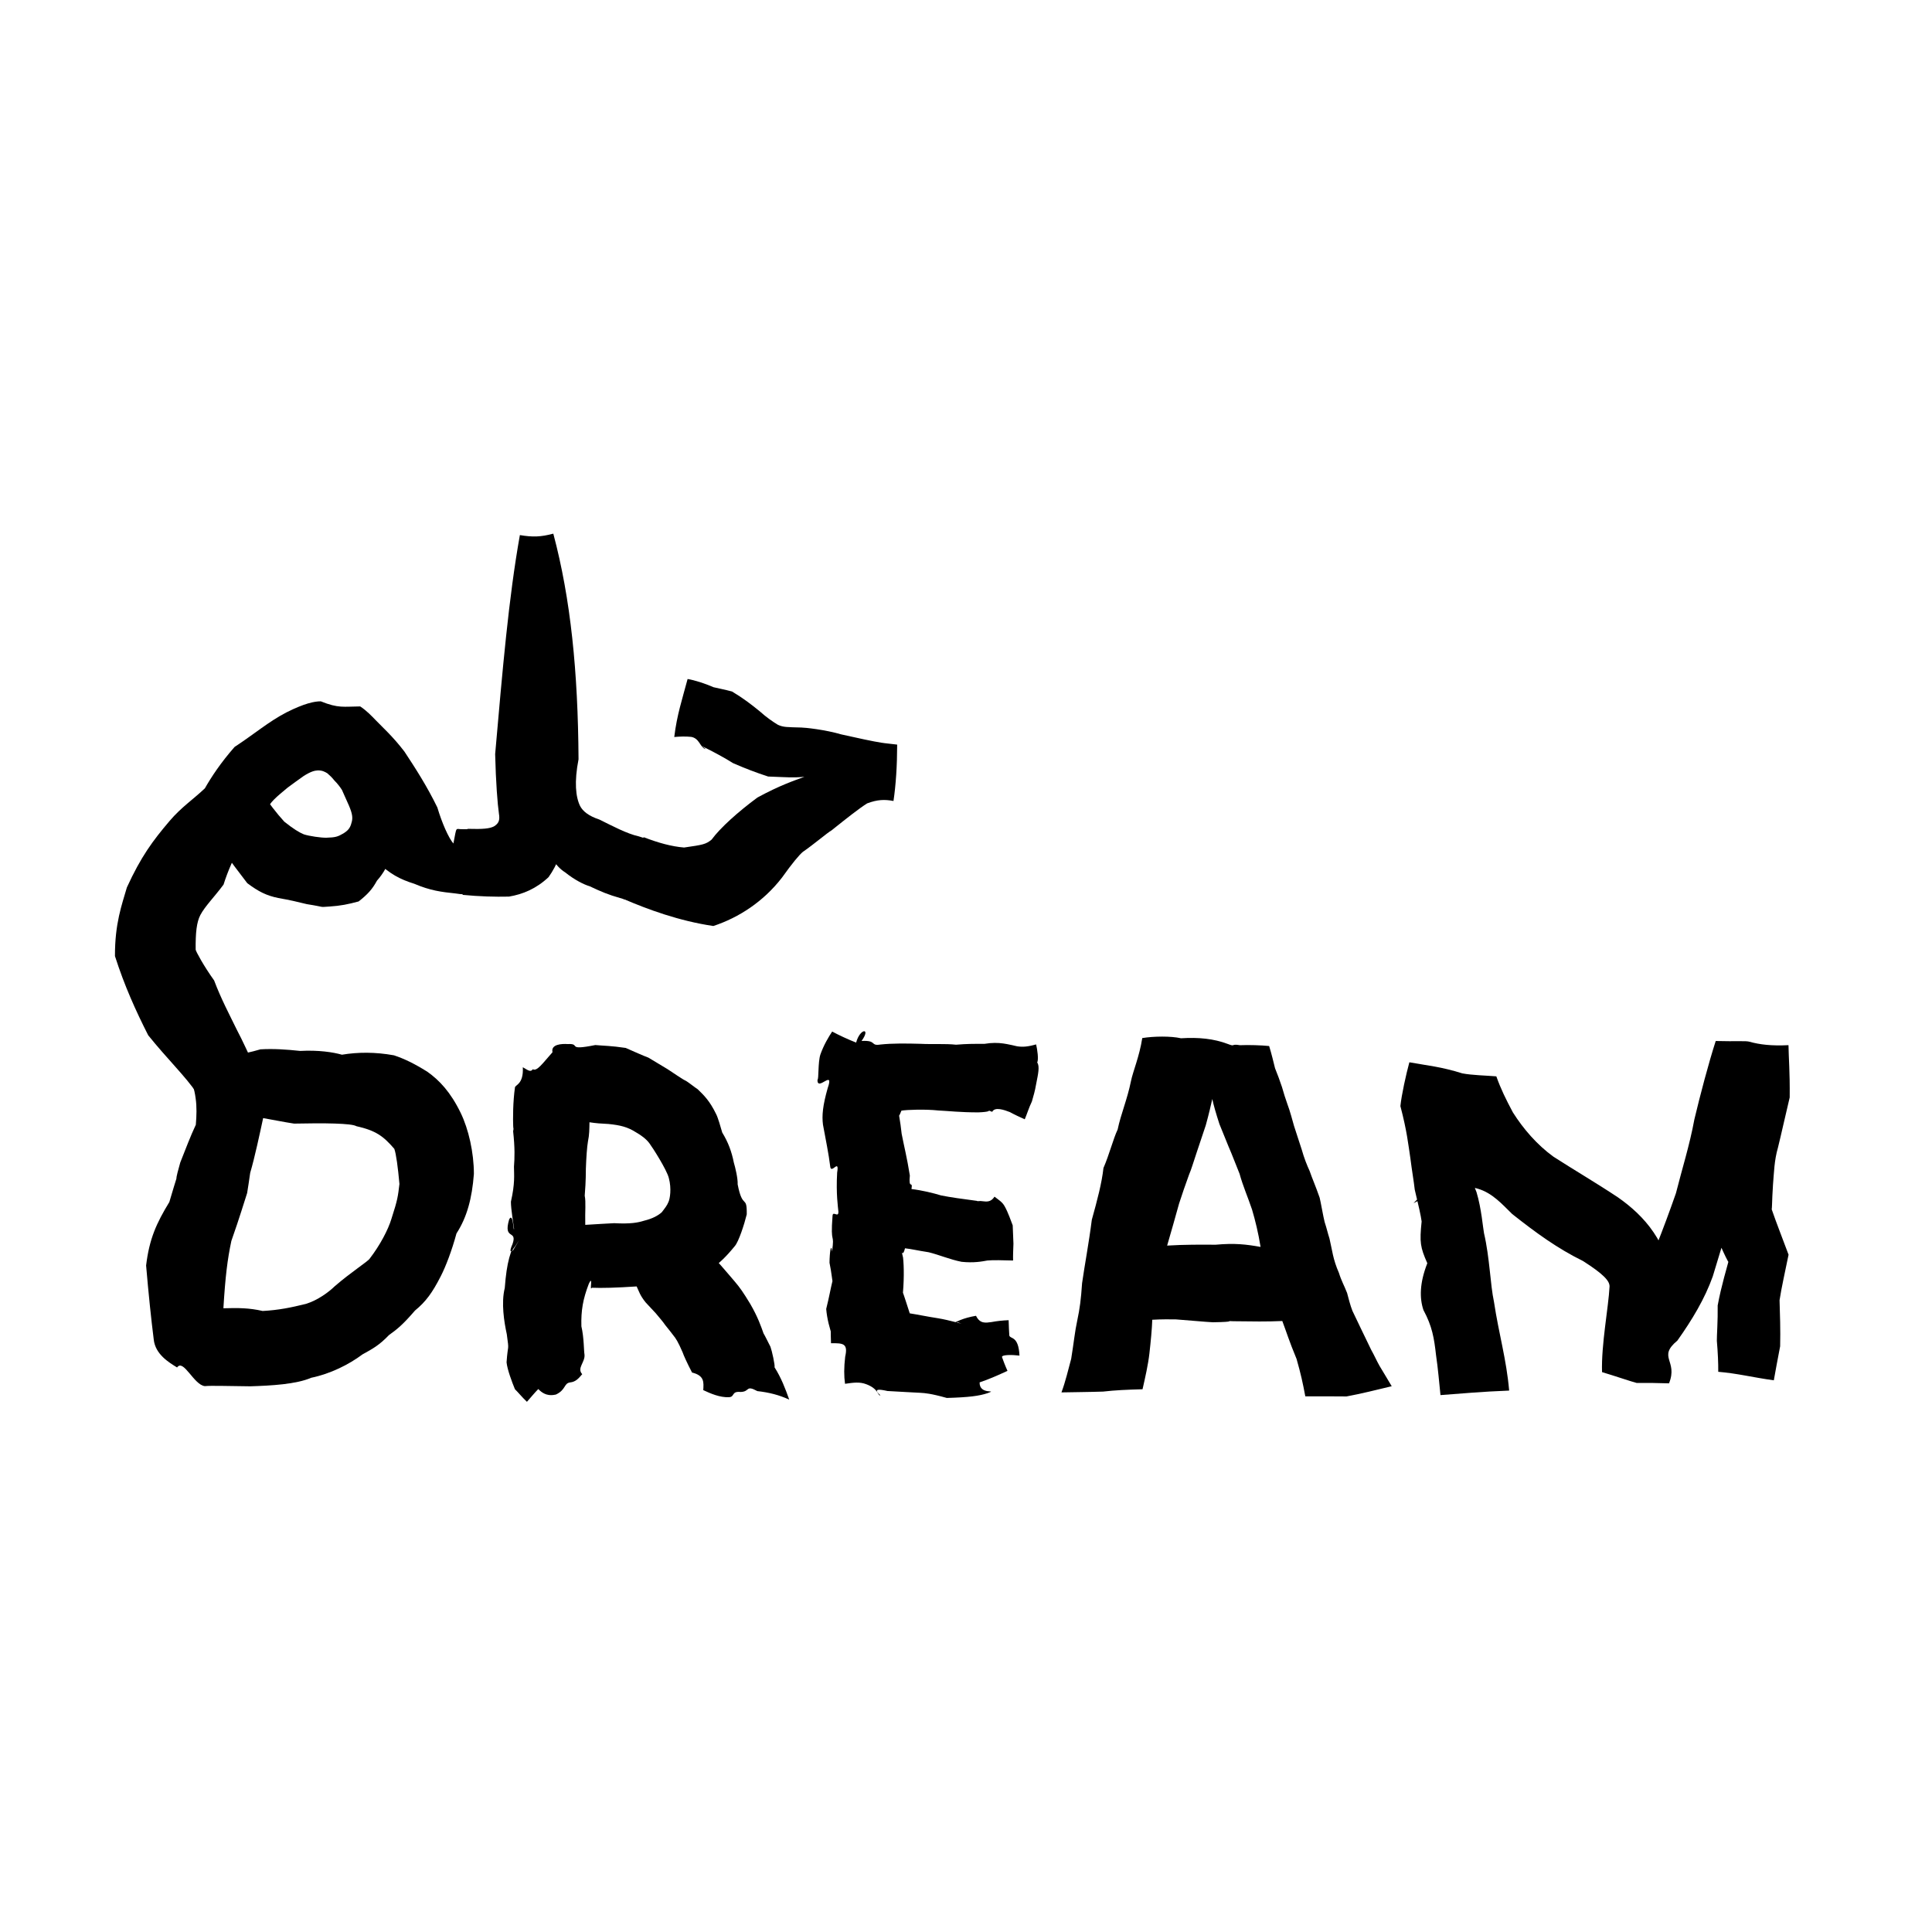 <?xml version="1.0" ?>
<svg xmlns="http://www.w3.org/2000/svg" version="1.1" width="600" height="600">
  <defs/>
  <g>
    <path stroke-width="0" fill="rgb(0, 0, 0)" opacity="1.0" d="M 141.764 383.059 C 140.318 388.402 138.405 393.401 136.869 396.368 C 134.288 401.434 132.235 404.259 128.894 406.99 C 124.892 411.616 123.402 412.723 120.793 414.625 C 117.714 417.837 115.675 418.902 112.569 420.621 C 108.353 423.785 102.532 426.673 96.673 427.872 C 91.912 429.925 84.216 430.316 77.76 430.53 C 71.02 430.467 65.464 430.273 63.636 430.473 C 60.223 430.176 56.97 421.855 54.992 424.678 C 52.43 423.101 48.213 420.578 47.742 415.966 C 46.923 409.455 46.148 402.055 45.375 393.007 C 46.382 384.685 48.59 379.873 52.59 373.302 C 53.897 368.981 54.203 367.813 54.794 366.004 C 54.743 365.487 55.366 363.183 55.985 361.024 C 57.544 357.087 59.233 352.631 60.816 349.302 C 61.055 346.474 61.14 343.758 60.764 341.136 C 60.384 338.068 59.414 335.396 58.195 332.201 C 60.083 331.497 62.475 330.429 64.641 329.679 C 67.44 328.929 69.65 328.479 71.904 327.991 C 74.902 327.359 77.983 326.748 80.887 325.881 C 84.948 325.641 88.904 325.915 93.229 326.375 C 98.935 326.068 103.45 326.771 106.195 327.548 C 111.11 326.73 116.526 326.684 122.339 327.737 C 125.489 328.774 128.571 330.255 132.685 332.815 C 136.465 335.487 139.955 339.197 143.066 345.615 C 145.515 350.654 147.171 357.913 147.171 364.577 C 146.597 372.08 145.064 377.961 141.764 383.059M 121.565 378.516 C 123.524 372.475 123.579 371.562 124.048 367.698 C 123.588 362.546 123.022 358.324 122.458 356.786 C 119.018 352.795 116.715 351.113 110.659 349.74 C 109.19 348.841 100.663 348.743 91.33 348.947 C 88.08 348.46 84.849 347.766 81.722 347.235 C 80.739 351.781 79.122 359.446 77.703 364.229 C 77.466 365.85 76.902 369.756 76.75 370.513 C 75.575 374.072 74.663 377.37 71.852 385.384 C 70.618 391.154 69.969 396.564 69.379 406.293 C 74.072 406.159 77.374 406.18 81.566 407.135 C 86.548 406.868 90.331 406.085 95.03 404.928 C 98.681 403.801 102.094 401.272 103.971 399.444 C 109.007 395.076 114.34 391.704 114.823 390.863 C 118.028 386.705 120.567 381.857 121.565 378.516"/>
    <path stroke-width="0" fill="rgb(0, 0, 0)" opacity="1.0" d="M 194.318 325.445 C 196.812 326.55 199.59 327.789 201.368 328.46 C 204.281 330.163 205.197 330.808 207.316 332.035 C 208.723 332.96 212.189 335.325 212.812 335.559 C 213.584 335.914 215.941 337.84 216.645 338.25 C 218.634 340.15 220.405 341.906 222.321 345.831 C 223.003 347.073 223.764 349.941 224.301 351.732 C 226.166 354.765 227.228 357.685 227.898 361.053 C 228.349 362.531 229.181 366.024 229.087 367.809 C 230.625 375.815 231.998 370.867 231.909 377.136 C 231.17 380.165 229.417 385.609 228.192 386.997 C 225.424 390.395 223.62 392.012 221.586 393.568 C 217.468 386.287 218.29 387.156 219.619 388.533 C 220.888 389.799 222.097 390.994 223.648 392.72 C 224.694 393.972 226.208 395.615 228.202 398.014 C 229.846 399.957 230.732 401.216 233.018 404.974 C 235.363 409.04 236.344 411.894 237.117 414.088 C 237.73 415.124 238.197 416.173 239.275 418.256 C 239.71 419.404 240.76 424.123 240.54 424.617 C 242.605 427.868 243.901 431.269 245.101 434.667 C 241.897 433.187 238.768 432.421 235.201 432.021 C 231.482 430.011 232.989 432.23 229.978 432.287 C 227.067 432 228.276 433.832 226.393 433.908 C 223.588 434.055 220.611 432.748 218.406 431.716 C 218.539 429.273 218.821 427.215 214.922 426.253 C 213.313 423.165 212.281 420.845 211.996 419.982 C 210.543 416.614 209.842 415.607 209.177 414.795 C 208.329 413.708 207.833 413.018 206.557 411.466 C 205.817 410.371 205.066 409.563 203.618 407.807 C 202.612 406.692 201.494 405.564 200.517 404.482 C 198.725 402.268 198.465 401.07 197.719 399.513 C 191.367 399.931 186.744 400.058 183.816 399.918 C 182.945 401.323 184.354 395.584 182.861 398.705 C 181.044 403.437 180.419 406.963 180.556 411.899 C 181.387 415.428 181.314 419.681 181.514 420.595 C 181.828 423.019 179.036 424.858 180.815 426.759 C 179.694 428.097 178.762 429.171 177.017 429.33 C 175.079 429.612 175.777 431.63 172.625 433.095 C 171.934 433.199 169.577 433.944 167.172 431.378 C 166.06 432.501 164.945 433.871 163.643 435.344 C 162.156 433.95 160.814 432.283 159.917 431.433 C 158.975 429.135 157.552 425.364 157.318 423.085 C 157.743 416.929 158.168 420.068 157.391 414.367 C 156.563 410.567 155.602 404.608 156.76 400 C 157.374 391.913 158.451 388.398 160.987 383.961 C 158.026 390.88 158.917 388.943 161.203 385.167 C 157.544 391.044 158.488 387.783 159.151 386.396 C 160.806 381.684 156.173 385.37 158.123 378.703 C 159.384 376.192 159.507 383.184 159.642 381.572 C 159.536 380.631 158.653 375.45 158.669 373.203 C 159.978 367.428 159.637 364.87 159.617 362.343 C 159.831 359.546 159.93 356.542 159.356 351.323 C 159.956 347.777 159.386 351.222 159.394 350.454 C 159.264 347.084 159.303 342.133 159.923 337.736 C 159.926 336.91 162.661 336.807 162.363 331.44 C 163.642 332.117 164.77 333.208 165.437 332.059 C 166.786 332.82 168.467 330.266 171.584 326.782 C 171.018 324.297 174.441 324.113 176.313 324.243 C 180.635 324.008 175.572 326.408 184.879 324.549 C 187.529 324.794 189.765 324.759 194.318 325.445M 188.957 349.061 C 186.752 348.955 185.109 348.848 183.067 348.531 C 183.026 350.733 183.042 352.349 182.588 354.525 C 182.304 356.196 182.073 359.365 181.947 362.924 C 181.919 363.838 181.99 366.463 181.589 371.345 C 182.01 373.368 181.65 376.032 181.759 380.392 C 186.177 380.088 188.265 380.029 190.728 379.871 C 195.876 380.149 198.134 379.693 200.033 379.099 C 202.687 378.453 204.4 377.485 205.521 376.476 C 206.446 375.256 207.155 374.418 207.618 373.235 C 208.027 372.317 208.63 369.234 207.699 365.801 C 207.011 363.182 202.7 356.419 201.664 355.041 C 200.682 353.706 199.069 352.539 197.602 351.706 C 194.899 349.969 192.628 349.431 188.957 349.061"/>
    <path stroke-width="0" fill="rgb(0, 0, 0)" opacity="1.0" d="M 312.881 425.736 C 310.236 426.955 307.064 428.376 304.221 429.312 C 304.152 433.432 310.128 431.359 306.735 432.648 C 304.075 433.535 300.876 433.951 294.039 434.145 C 289.005 432.742 287.285 432.643 285.897 432.554 C 283.402 432.405 280.432 432.288 275.604 431.99 C 273.237 431.465 270.916 431.104 273.402 433.314 C 272.636 433.665 272.962 431.328 269.002 429.874 C 266.98 429.096 265.024 429.379 262.431 429.752 C 262.1 427.387 262.076 424.733 262.481 421.33 C 263.444 417.111 261.728 417.139 258.078 417.146 C 258.035 414.277 257.686 410.181 258.75 415.808 C 257.578 412.336 256.85 409.592 256.585 406.503 C 257.656 402.175 257.808 400.793 258.554 397.734 C 258.578 398.796 258.263 395.227 257.612 392.164 C 257.638 388.956 258.115 385.767 258.394 388.69 C 259.29 382.309 257.812 387.218 258.558 377.537 C 258.68 375.929 260.446 378.365 260.373 376.262 C 260.258 374.948 259.607 370.836 259.982 364.183 C 260.785 359.428 258.029 365.066 257.809 362.095 C 257.39 358.555 256.419 353.804 255.584 349.286 C 255.21 346.43 255.525 343.288 257.041 337.953 C 259.192 331.766 253.751 339.191 253.872 335.327 C 254.322 335.295 253.974 329.883 254.786 327.466 C 255.792 324.607 257.307 322.045 258.438 320.356 C 260.479 321.455 263.347 322.797 265.88 323.783 C 267.091 319.257 270.591 319.093 267.564 323.279 C 272.469 323.005 270.142 324.921 273.435 324.386 C 277.102 323.989 281.488 324.043 285.865 324.167 C 289.493 324.36 293.675 324.08 296.894 324.443 C 300.492 324.163 301.83 324.174 305.722 324.179 C 310.346 323.384 313.295 324.408 315.891 324.938 C 317.716 325.209 319.165 325.069 321.777 324.354 C 322.149 325.929 322.596 328.978 322.116 329.98 C 322.954 331.125 322.382 333.621 321.825 336.461 C 321.336 339.254 321.023 340.007 320.465 342.071 C 319.531 343.998 318.957 345.946 318.245 347.612 C 316.68 346.898 315.164 346.215 313.603 345.36 C 311.963 344.728 308.949 343.628 308.14 345.288 C 304.582 344.077 310.379 345.211 303.83 345.458 C 298.261 345.465 294.574 345.02 291.431 344.872 C 287.296 344.429 281.632 344.636 279.948 344.92 C 278.413 348.806 278.857 346.026 278.383 342.341 C 278.99 344.871 279.606 348.306 280.02 352.129 C 280.72 355.79 281.659 359.405 282.561 365.052 C 282.125 369.697 283.533 366.388 283.068 369.27 C 286.26 369.634 289.945 370.542 292.296 371.26 C 295.223 371.84 298.695 372.323 303.334 372.934 C 305.582 373.556 301.627 373.351 303.305 373.162 C 304.98 372.451 307.124 374.311 308.85 371.635 C 310.014 372.558 311.317 373.279 312.043 374.697 C 312.367 375.311 312.883 376.108 314.505 380.544 C 314.542 381.503 314.639 384.183 314.734 386.239 C 314.674 388.165 314.579 389.634 314.624 391.464 C 311.507 391.39 308.418 391.28 306.632 391.464 C 304.946 391.764 302.428 392.268 298.619 391.863 C 295.016 391.16 291.658 389.687 288.391 388.894 C 284.812 388.347 283.224 387.91 281.053 387.668 C 280.112 391.567 279.516 386.156 280.449 390.542 C 280.771 393.274 280.793 398.379 280.248 403.197 C 280.044 405.05 279.793 406.902 280.17 400.747 C 280.885 402.685 281.778 405.573 282.531 407.87 C 285.181 408.284 287.745 408.843 291.209 409.379 C 295.009 410.006 298.479 411.12 301.013 411.711 C 295.79 410.636 298.855 410.129 295.127 411.34 C 297.006 410.507 299.055 409.301 303.111 408.633 C 304.348 411.187 306.14 410.804 307.868 410.587 C 309.634 410.252 311.459 410.061 313.241 409.999 C 313.319 411.871 313.334 413.494 313.454 414.768 C 313.776 415.924 316.302 414.745 316.61 420.992 C 314.195 420.697 311.081 420.707 311.176 421.443 C 311.503 422.363 312.075 423.943 312.881 425.736"/>
    <path stroke-width="0" fill="rgb(0, 0, 0)" opacity="1.0" d="M 405.377 433.656 C 404.604 429.495 403.956 426.578 402.66 422.029 C 400.276 416.279 399.54 413.712 398.229 410.252 C 393.631 410.468 388.925 410.4 382.985 410.32 C 380.049 410.138 384.708 410.514 376.653 410.642 C 374.163 410.519 369.963 410.101 365.113 409.744 C 363.322 409.724 360.692 409.693 357.847 409.863 C 357.766 412.647 357.369 416.678 356.961 420.315 C 356.558 423.838 355.662 427.767 354.826 431.443 C 349.979 431.581 346.342 431.732 342.556 432.171 C 338.277 432.315 333.222 432.342 329.646 432.421 C 330.888 429.104 331.769 425.298 332.666 421.997 C 333.473 417.036 333.84 413.316 334.51 410.305 C 335.386 406.153 335.698 403.564 336.051 398.505 C 336.818 393.058 338.131 386.227 339.072 378.816 C 340.777 372.674 342.174 367.427 342.688 362.731 C 344.515 358.532 345.704 353.723 347.095 350.778 C 348.097 345.965 350.065 341.499 351.225 335.788 C 351.825 332.769 353.851 328.13 354.742 322.382 C 358.339 321.793 363.642 321.733 366.771 322.443 C 372.246 322.103 376.917 322.567 381.255 324.196 C 383.888 325.216 382.005 324.073 385.077 324.597 C 387.823 324.477 391.79 324.61 394.145 324.852 C 394.874 327.176 395.583 330.186 395.972 331.743 C 396.818 333.869 397.387 335.351 398.134 337.601 C 398.781 339.931 399.097 340.786 399.842 342.979 C 400.577 344.873 401.481 348.276 401.87 349.655 C 402.749 352.433 403.484 354.553 404.258 356.992 C 404.987 359.604 405.882 361.848 406.728 363.684 C 407.459 365.85 408.463 368.042 409.828 371.945 C 410.16 373.231 410.952 377.865 411.37 379.481 C 412.079 381.65 412.342 382.988 412.88 384.626 C 413.748 388.282 413.917 390.994 415.824 395.331 C 416.54 397.681 417.427 399.175 418.353 401.552 C 418.765 403.099 419.331 405.395 420.016 407.109 C 421.146 409.525 424.062 415.533 425.858 419.256 C 426.742 420.794 427.485 422.515 428.432 424.197 C 429.63 426.225 431.102 428.598 432.211 430.506 C 427.399 431.67 422.481 432.879 418.164 433.677 C 414.462 433.615 410.475 433.66 405.377 433.656M 384.97 364.56 C 384.28 362.743 383.466 360.852 382.406 358.13 C 381.066 355.031 380.051 352.312 378.707 349.094 C 377.674 345.907 376.909 343.302 376.487 341.301 C 376.061 343.198 375.461 345.878 374.463 349.469 C 373.337 352.806 372.379 355.635 371.687 357.768 C 370.546 361.125 370.053 362.99 369.271 364.794 C 368.105 368.016 367.122 370.836 366.172 373.79 C 364.855 378.578 363.807 382.185 362.465 386.829 C 367.812 386.496 373.038 386.528 377.524 386.559 C 383.479 386.019 386.988 386.442 391.482 387.241 C 390.779 382.883 389.841 379.044 388.836 375.647 C 387.496 371.673 385.96 368.219 384.97 364.56"/>
    <path stroke-width="0" fill="rgb(0, 0, 0)" opacity="1.0" d="M 497.527 426.125 C 497.253 417.588 499.527 406.078 499.86 399.549 C 499.916 397.844 498.081 395.747 491.631 391.629 C 483.606 387.669 477.064 382.9 469.63 377.029 C 463.228 370.779 457.802 363.424 438.976 373.668 C 461.023 351.36 453.798 355.858 464.865 348.733 C 454.564 358.206 455.027 359.922 455.682 361.918 C 456.868 365.473 457.587 367.988 458.542 370.226 C 460.08 375.273 460.568 381.525 460.868 382.959 C 462.676 390.734 462.783 398.79 463.981 404.377 C 465.48 414.33 467.828 422.056 468.682 431.855 C 460.098 432.186 453.424 432.814 447.354 433.259 C 446.96 429.569 446.607 425.106 445.981 420.9 C 445.373 415.534 444.798 411.924 442.06 406.842 C 440.833 403.189 440.837 398.491 443.266 392.306 C 441.069 387.325 440.831 385.865 441.5 379.328 C 441.305 377.723 440.472 374.032 439.363 369.459 C 439.05 366.673 438.486 363.552 438.001 359.678 C 437.337 355.341 436.976 351.404 434.906 343.506 C 435.265 340.01 436.647 333.732 437.691 329.905 C 443.412 330.941 447.394 331.24 454.153 333.35 C 457.239 333.929 461.45 334 464.697 334.268 C 466.092 338.187 467.639 341.329 469.846 345.471 C 473.071 350.565 477.302 355.486 482.389 359.188 C 488.607 363.205 495.717 367.363 502.442 371.83 C 510.74 377.63 518.065 385.816 519.505 399.612 C 520.552 399.735 504.742 399.789 507.596 399.669 C 510.744 396.303 512.646 393.047 514.305 387.154 C 516.636 381.264 518.411 376.465 520.478 370.563 C 522.308 363.256 524.727 355.689 526.207 347.622 C 527.966 340.225 530.638 330.076 532.833 323.292 C 539.294 323.475 542.227 323.168 543.342 323.527 C 546.459 324.4 550.174 324.853 555.431 324.584 C 555.492 328.73 555.886 332.735 555.807 340.816 C 554.297 347.142 553.241 352.036 552.17 356.366 C 550.992 360.406 550.938 364.211 550.62 367.906 C 550.26 372.847 550.368 377.111 550.067 375.146 C 551.871 380.377 553.566 384.534 555.454 389.657 C 554.437 394.693 553.247 399.892 552.657 403.79 C 552.786 407.918 552.965 413.062 552.84 418.093 C 552.004 422.319 551.429 425.686 550.875 428.668 C 544.421 427.779 539.561 426.517 533.618 426.024 C 533.64 423.232 533.489 419.961 533.183 416.406 C 533.156 414.892 533.515 410.215 533.441 405.416 C 534.541 399.407 536.383 393.399 537.195 390.288 C 538.467 395.549 536.477 391.736 534.407 387.049 C 533.296 382.866 532.15 379.871 531.719 374.351 C 531.624 370.266 531.612 365.928 531.818 362.364 C 532.205 357.307 533.139 353.083 533.781 350.65 C 545.136 351.922 544.823 352.024 542.817 352.169 C 541.062 361.335 539.314 368.748 537.995 375.533 C 536.078 383.027 534.034 389.342 531.92 396.383 C 529.457 403.305 525.504 409.885 520.932 416.325 C 514.617 421.577 521.21 422.459 518.331 429.61 C 514.466 429.48 510.773 429.44 508.279 429.487 C 506.28 428.967 501.883 427.424 497.527 426.125"/>
    <path stroke-width="0" fill="rgb(0, 0, 0)" opacity="1.0" d="M 60.904 339.253 C 58.071 334.816 51.809 328.723 46.024 321.509 C 42.164 313.9 38.659 306.161 35.701 296.924 C 35.666 286.751 37.844 281.001 39.402 275.606 C 43.777 266.043 47.426 261.111 52.712 254.904 C 56.341 250.652 60.075 248.205 63.625 244.823 C 65.595 241.366 68.496 236.932 72.848 231.971 C 79.076 227.893 83.397 224.12 88.98 221.227 C 94.528 218.437 97.653 217.79 99.631 217.806 C 105.09 220.021 106.718 219.423 111.862 219.386 C 113.887 220.72 115.453 222.389 116.761 223.741 C 118.684 225.761 121.951 228.636 125.61 233.424 C 129.032 238.609 132.634 244.203 135.826 250.769 C 137.285 255.68 139.323 260.23 140.804 261.959 C 141.928 256.254 141.354 257.601 143.566 257.512 C 148.168 257.406 151.499 258.355 153.196 260.42 C 155.094 262.586 155.827 264.983 155.728 268.22 C 155.493 270.899 153.966 273.486 151.138 275.601 C 148.839 277.473 145.312 278.156 141.527 277.478 C 137.052 277.004 133.684 276.599 128.673 274.469 C 124.124 273.045 121.029 271.374 117.14 267.627 C 118.848 266.629 120.256 265.825 121.57 264.99 C 120.727 268.465 119.008 271.333 117.062 273.507 C 115.63 276.169 114.154 277.765 111.382 279.949 C 108.095 280.843 105.688 281.313 102.419 281.525 C 98.674 281.746 101.659 281.794 95.295 280.791 C 92.49 280.093 89.942 279.493 86.418 278.885 C 82.718 278.11 80.351 276.94 76.787 274.273 C 74.464 271.16 71.527 267.508 68.406 262.885 C 70.553 262.695 72.762 262.59 74.906 262.309 C 72.639 266.198 70.788 270.41 69.424 274.715 C 66.608 278.517 63.631 281.478 62.22 284.171 C 61.051 286.416 60.709 289.718 60.766 294.94 C 60.885 295.569 63.256 299.955 66.499 304.486 C 68.653 310.212 71.252 315.074 73.594 319.89 C 75.251 322.973 77.28 327.533 79.167 331.468 C 72.13 334.085 66.493 336.389 60.904 339.253M 101.353 260.161 C 104.154 260.08 104.879 259.853 106.584 258.862 C 108.086 257.94 108.765 257.15 109.163 255.51 C 109.646 254.047 109.42 252.661 108.38 250.212 C 107.236 247.57 106.643 246.408 106.205 245.335 C 105.683 244.491 104.803 243.342 103.83 242.372 C 103.019 241.336 102.448 240.859 101.653 240.147 C 100.813 239.64 100.031 239.221 98.629 239.265 C 97.678 239.306 96.433 239.633 94.277 241.016 C 92.968 241.926 90.715 243.581 89.313 244.614 C 87.604 246.067 86.32 247.062 85.074 248.325 C 84.042 249.332 83.418 250.405 83.027 251.092 C 82.539 249.233 81.987 247.736 81.215 245.799 C 83.458 249.452 85.836 252.476 88.285 255.17 C 91.08 257.411 92.959 258.54 94.344 259.108 C 96.02 259.663 99.707 260.195 101.353 260.161"/>
    <path stroke-width="0" fill="rgb(0, 0, 0)" opacity="1.0" d="M 143.656 277.907 C 144.607 270.559 145.17 264.457 145.158 257.402 C 150.156 257.556 152.077 257.307 153.367 256.659 C 154.864 255.746 155.294 254.78 154.951 252.724 C 154.526 249.828 153.985 242.922 153.774 234.206 C 156.09 207.78 157.951 185.786 161.452 166.176 C 165.493 166.852 167.947 166.754 171.835 165.731 C 177.236 185.983 179.506 208.562 179.669 235.801 C 178.298 242.839 178.779 247.489 180.148 250.299 C 181.001 251.948 182.827 253.423 186.145 254.519 C 190.069 256.442 194.661 258.926 198.343 259.726 C 202.596 260.954 205.352 262.913 206.299 264.826 C 207.378 266.775 207.834 269.571 207.144 272.44 C 206.363 275.483 204.419 277.908 201.429 279.151 C 198.781 280.128 195.728 279.923 192.509 278.874 C 188.992 277.876 186.767 276.957 183.117 275.231 C 181.442 274.742 178.532 273.347 175.518 270.923 C 172.304 268.916 170.084 265.033 169.138 259.721 C 171.211 259.57 173.554 259.347 175.835 259.17 C 174.662 264.088 173.117 268.559 170.349 272.417 C 166.561 275.967 162.403 277.727 158.054 278.449 C 153.648 278.547 148.979 278.415 143.656 277.907"/>
    <path stroke-width="0" fill="rgb(0, 0, 0)" opacity="1.0" d="M 193.579 279.154 C 195.461 273.129 197.313 266.56 199.88 259.993 C 204.458 261.758 208.529 262.883 212.448 263.207 C 218.386 262.355 219.191 262.206 220.993 260.752 C 223.657 257.102 229.244 252.097 235.232 247.673 C 242.233 243.873 246.467 242.49 249.826 241.244 C 246.226 241.584 244.457 241.369 238.551 241.157 C 234.571 239.853 231.84 238.808 227.671 237.008 C 225.087 235.364 221.369 233.382 217.992 231.708 C 216.905 231.016 219.885 232.953 218.895 232.566 C 217.41 231.962 217.182 229.286 214.669 228.847 C 212.925 228.659 210.982 228.733 209.397 228.883 C 210.227 221.997 211.856 217.215 213.542 210.868 C 215.871 211.271 218.812 212.217 221.586 213.419 C 223.389 213.854 224.902 214.104 227.35 214.759 C 230.909 216.908 233.253 218.711 235.96 220.918 C 237.954 222.714 239.965 224.118 241.587 225.093 C 243.302 225.878 244.425 225.812 248.854 225.94 C 249.952 225.951 256.163 226.574 261.318 228.085 C 265.858 229.112 271.374 230.301 273.618 230.634 C 274.985 230.864 276.761 231.004 278.626 231.244 C 278.607 237.903 278.222 243.778 277.478 248.754 C 274.742 248.232 272.486 248.294 269.284 249.504 C 266.747 251.118 263.102 253.987 258.238 257.885 C 256.989 258.571 252.694 262.253 249.31 264.572 C 248.172 265.55 246.159 267.916 242.81 272.605 C 237.143 279.911 229.601 284.914 221.53 287.579 C 210.93 286.024 201.094 282.401 193.579 279.154"/>
  </g>
</svg>
